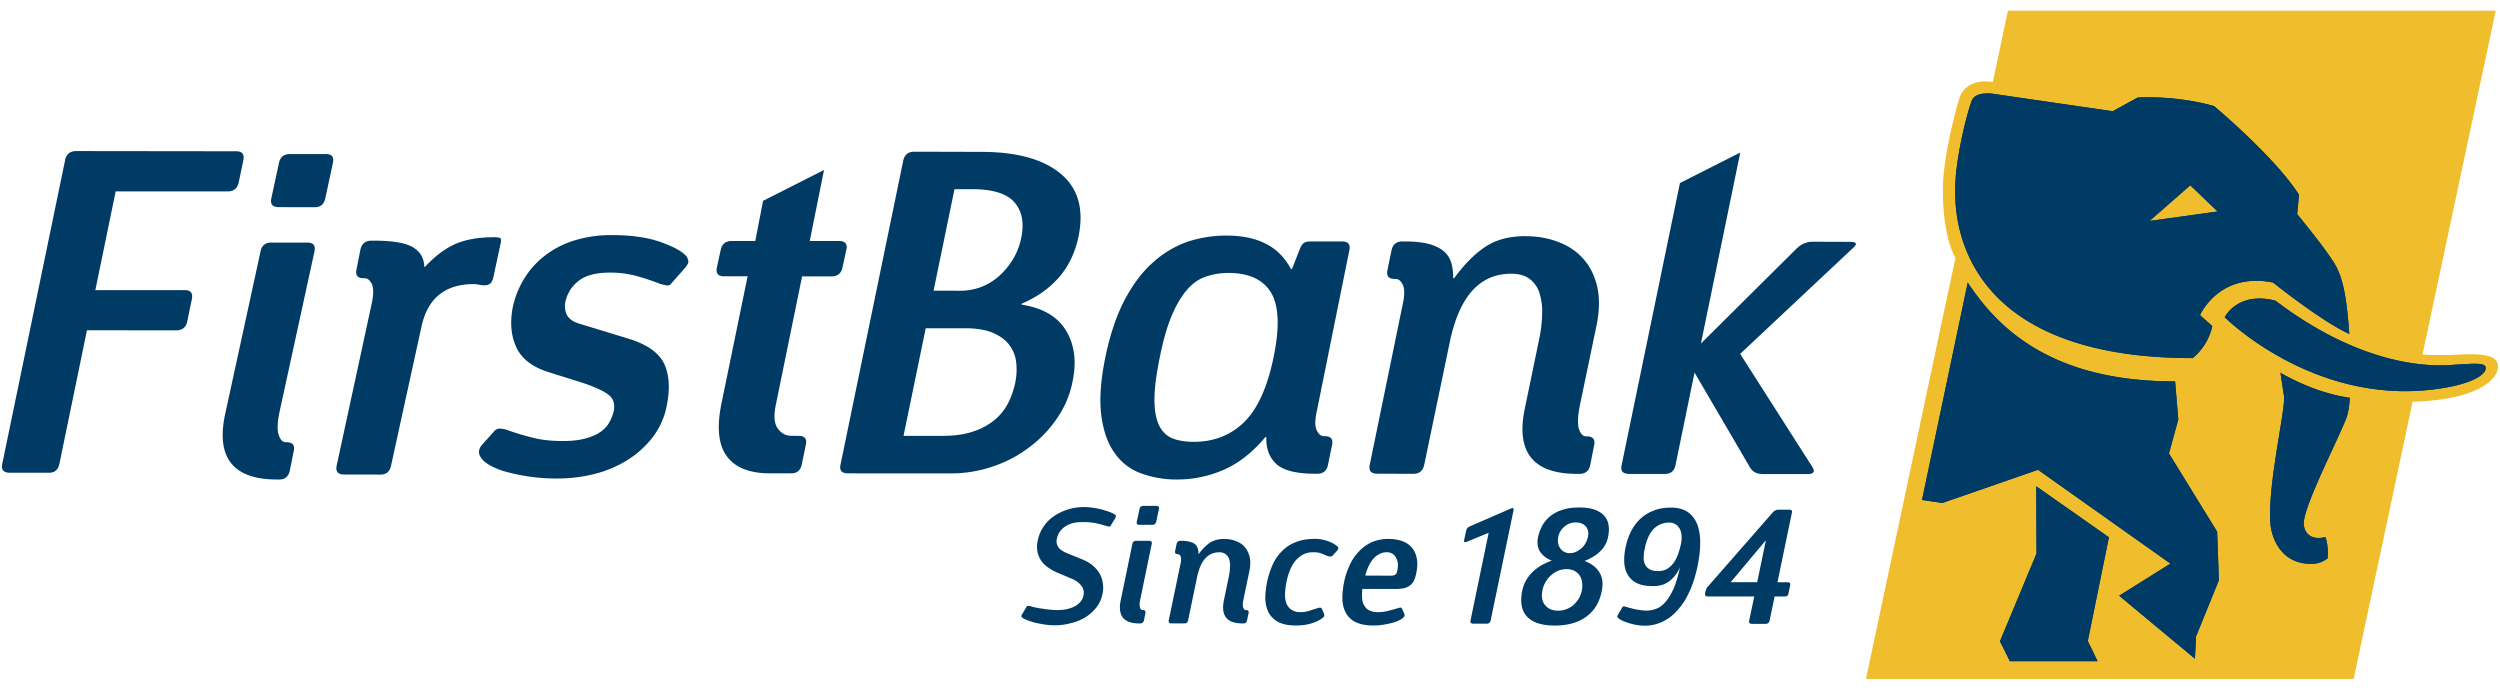 <svg width="116" height="32" fill="none" xmlns="http://www.w3.org/2000/svg"><path fill-rule="evenodd" clip-rule="evenodd" d="M113.383 16.476c-.359 0-.725 0-.978-.033L115.802.496H93.169l-.702 3.306c-.808-.129-1.372.201-1.544.73-.168.526-.775 2.775-.775 4.255 0 2.321.585 3.172.585 3.172L86.58 31.503h22.63l2.733-12.857c3.097-.107 3.965-1.073 3.965-1.637 0-.785-1.549-.533-2.526-.533Z" fill="#F0BD2D"/><path fill-rule="evenodd" clip-rule="evenodd" d="M103.226 14.72s4.037 4.042 9.675 3.352c2.043-.255 2.496-.793 2.432-1.04-.062-.238-.761-.137-1.442-.109-.395.022-3.789.464-8.309-2.97-1.759-.458-2.356.768-2.356.768Zm-13.102 8.618 4.439-1.54 6.146 4.353-2.379 1.49 3.515 2.923.05-1.032 1.062-2.611-.082-2.25-2.235-3.63.433-1.577-.148-1.768c-5.778.013-8.256-2.515-9.622-4.585l-2.121 10.087.942.14Zm12.774-13.525-1.27-1.215-1.89 1.654 3.16-.439Zm5.485 2.526c.381.702.514 1.672.625 3.158-1.322-.605-3.538-2.388-3.538-2.388-2.522-.504-3.39 1.515-3.39 1.515l.57.507c-.215.987-.915 1.485-.915 1.485-11.26 0-11.013-7.021-11.013-7.83 0-1.479.58-3.64.765-4.113.186-.47 1.034-.315 1.034-.315l5.507.803 1.16-.634s1.695-.127 3.544.394c0 0 2.842 2.38 3.94 4.115l-.083.9s1.446 1.75 1.794 2.403Zm-1.117 13.827c.436 0 .736-.264.736-.264.045-.648-.105-.983-.105-.983-.521.137-.946-.048-1.003-.58-.072-.716 1.545-3.848 1.959-4.892.163-.408.176-.99.176-.99-1.726-.24-3.218-1.163-3.218-1.163l.168 1.095c.069.672-.802 4.231-.624 5.987 0 0 .151 1.797 1.911 1.79Zm-12.772-.48-.013-3.123 3.372 2.367-.98 4.815.454.935H93.26l-.461-.926 1.695-4.067Z" fill="#003B65"/><path fill-rule="evenodd" clip-rule="evenodd" d="M103.227 14.72s4.036 4.042 9.675 3.352c2.042-.255 2.495-.793 2.431-1.04-.061-.238-.761-.137-1.442-.109-.395.022-3.788.464-8.309-2.97-1.759-.458-2.355.767-2.355.767Zm-13.103 8.618 4.44-1.54 6.145 4.353-2.379 1.49 3.515 2.923.051-1.032 1.061-2.611-.082-2.25-2.235-3.63.433-1.577-.148-1.768c-5.778.013-8.256-2.515-9.622-4.585l-2.12 10.087.941.14Zm12.774-13.525-1.269-1.215-1.89 1.654 3.159-.439Zm5.486 2.526c.381.702.514 1.672.625 3.158-1.323-.605-3.539-2.388-3.539-2.388-2.522-.504-3.39 1.515-3.39 1.515l.57.507c-.215.987-.915 1.485-.915 1.485-11.26 0-11.013-7.021-11.013-7.83 0-1.48.581-3.64.766-4.113.185-.47 1.033-.315 1.033-.315l5.507.803 1.16-.634s1.695-.127 3.544.394c0 0 2.842 2.38 3.941 4.115l-.084.9s1.446 1.75 1.795 2.403Zm-1.117 13.827c.435 0 .736-.264.736-.264.044-.648-.106-.983-.106-.983-.521.137-.946-.048-1.003-.58-.072-.716 1.545-3.848 1.959-4.892.163-.408.177-.99.177-.99-1.727-.24-3.218-1.163-3.218-1.163l.168 1.095c.068.672-.803 4.231-.624 5.987 0 0 .15 1.797 1.911 1.79Zm-12.772-.48-.013-3.123 3.371 2.366-.979 4.816.454.935H93.26l-.462-.926 1.696-4.067Zm-16.948-2.133c.553 0 .933.22 1.158.674.224.453.244 1.132.063 2.034-.1.47-.23.88-.398 1.23a3.13 3.13 0 0 1-.572.863 2.03 2.03 0 0 1-.701.512 1.88 1.88 0 0 1-.783.166c-.152 0-.3-.02-.454-.048a2.79 2.79 0 0 1-.415-.119 1.43 1.43 0 0 1-.301-.14c-.073-.052-.109-.096-.102-.13.01-.016.012-.034.023-.053 0-.02.013-.042.033-.06l.182-.31c.02-.03.05-.04.086-.04-.01 0 .019.01.083.028.075.02.157.044.266.069.106.034.224.057.345.071.127.021.243.031.355.031.156 0 .312-.034.464-.098.154-.06.295-.175.425-.334.13-.152.25-.356.364-.616.107-.26.205-.58.284-.964a1.76 1.76 0 0 1-.27.437c-.099.11-.201.201-.306.268-.105.064-.22.109-.337.136a1.5 1.5 0 0 1-.366.035c-.302 0-.54-.05-.728-.14a.959.959 0 0 1-.417-.391c-.1-.159-.148-.35-.162-.562-.01-.221.006-.45.06-.699.052-.257.133-.493.239-.721.115-.224.251-.423.422-.585a1.81 1.81 0 0 1 .627-.397c.238-.105.522-.147.833-.147Zm-4.273-.006c.282 0 .522.03.71.1.19.066.34.158.446.279a.81.81 0 0 1 .205.429c.031.17.02.359-.02.555a1.22 1.22 0 0 1-.352.657c-.18.187-.434.337-.735.46.323.129.554.305.692.543.137.23.174.518.101.854-.101.523-.343.916-.722 1.194-.388.276-.87.408-1.451.408-.604 0-1.034-.138-1.294-.414-.258-.278-.325-.677-.224-1.197.069-.327.218-.61.455-.845.229-.238.533-.422.918-.554-.258-.107-.44-.255-.552-.43-.109-.183-.14-.407-.083-.674a2.08 2.08 0 0 1 .212-.555c.1-.167.229-.312.382-.431.161-.121.344-.213.563-.278.215-.073.466-.1.75-.1ZM61.01 25.003c.13 0 .25.013.36.038.116.023.218.052.31.093a1.212 1.212 0 0 1 .387.23c.024.027.036.05.034.075a.249.249 0 0 1-.066.119l-.212.232c-.028.024-.057.04-.092.032-.034 0-.067-.008-.104-.012-.063-.025-.162-.067-.276-.115a1.066 1.066 0 0 0-.423-.07.951.951 0 0 0-.485.116c-.138.08-.258.184-.359.306a1.808 1.808 0 0 0-.242.443 2.76 2.76 0 0 0-.15.525c-.04.184-.059.36-.066.534-.01.163.015.31.06.436a.64.64 0 0 0 .233.306.755.755 0 0 0 .427.113c.147 0 .282-.026.411-.064.125-.042.25-.083.377-.12a.245.245 0 0 1 .115-.024c.041 0 .061.011.077.037l.102.234c.037.073.02.135-.038.19a1.429 1.429 0 0 1-.463.241c-.22.083-.49.125-.81.125-.34 0-.614-.06-.816-.168a1.098 1.098 0 0 1-.442-.443c-.093-.183-.14-.4-.15-.645a3.998 3.998 0 0 1 .326-1.527c.102-.244.244-.46.423-.639a1.77 1.77 0 0 1 .639-.435c.249-.106.555-.163.913-.163Zm3.427.003c.223.002.427.032.61.097.186.063.337.161.452.294.117.13.197.298.235.497.045.202.034.43-.018.696-.03.14-.067.263-.113.353a.59.59 0 0 1-.183.223.741.741 0 0 1-.276.127 1.923 1.923 0 0 1-.39.035h-1.538a1.895 1.895 0 0 0-.014.43c.01.132.041.242.1.338a.531.531 0 0 0 .233.225.849.849 0 0 0 .405.083c.144 0 .294-.018.44-.054.153-.04.317-.078.477-.13.084-.024.133-.034.151-.024.02.012.04.024.04.037l.105.234c.041.072.023.138-.04.19a.609.609 0 0 1-.202.128 1.772 1.772 0 0 1-.324.12 4.26 4.26 0 0 1-.414.083 2.711 2.711 0 0 1-.46.035c-.342 0-.62-.06-.823-.163a1.03 1.03 0 0 1-.449-.436 1.39 1.39 0 0 1-.152-.627c-.007-.238.02-.483.068-.743.053-.288.14-.549.254-.801.108-.247.255-.463.424-.643.167-.193.37-.335.597-.444a1.93 1.93 0 0 1 .805-.16Zm-14.152-1.479c.164 0 .329.018.486.043.165.025.318.056.45.1.137.04.252.075.343.118.099.04.157.076.184.105.022.016.034.039.03.066a.347.347 0 0 1-.056.127l-.187.307c-.014.028-.044.045-.083.037a.715.715 0 0 1-.11-.025l-.196-.053a2.794 2.794 0 0 0-.96-.125c-.196 0-.37.026-.501.075a1.12 1.12 0 0 0-.344.19.852.852 0 0 0-.3.498.467.467 0 0 0 .049.368c.06.116.214.227.444.32l.666.27c.195.08.37.175.501.292.14.114.245.243.329.383.075.14.121.285.142.444.024.157.023.315-.015.481-.042.228-.13.427-.26.604-.138.18-.3.334-.497.466a2.303 2.303 0 0 1-.675.287 2.773 2.773 0 0 1-.807.108 3.08 3.08 0 0 1-.477-.04 6.2 6.2 0 0 1-.446-.088 3.69 3.69 0 0 1-.36-.12 1.051 1.051 0 0 1-.212-.114.116.116 0 0 1-.031-.08.987.987 0 0 1 .06-.114l.184-.309c.016-.03.05-.042.087-.035a.297.297 0 0 1 .113.022c.048.013.114.035.209.052.091.02.197.042.313.053.11.023.23.036.348.046.126.014.238.022.351.022.326 0 .602-.062.822-.181.227-.127.356-.297.396-.502a.537.537 0 0 0-.112-.463 1.086 1.086 0 0 0-.427-.307l-.67-.282a2.173 2.173 0 0 1-.441-.246 1.259 1.259 0 0 1-.32-.32 1.154 1.154 0 0 1-.169-.414 1.285 1.285 0 0 1 .017-.517 1.785 1.785 0 0 1 .765-1.136 2.478 2.478 0 0 1 1.367-.412Zm32.744.12c.093 0 .137.044.115.14l-.669 3.229h.47c.1 0 .142.051.116.15l-.074.363c-.01.1-.07.147-.174.147h-.47l-.234 1.12c-.029.102-.08.15-.177.15h-.644c-.106 0-.146-.05-.127-.15l.237-1.12h-2.16c-.096 0-.136-.052-.125-.147l.017-.072.047-.143a.325.325 0 0 1 .092-.124l3-3.428a.363.363 0 0 1 .262-.114h.498Zm-12.801.031-1.061 5.107c-.02.1-.079.153-.172.153h-.637c-.105 0-.147-.052-.125-.153l.841-4.063-1.02.419c-.102.038-.139.005-.117-.089l.09-.412a.27.27 0 0 1 .177-.217l1.903-.828c.101-.042.138-.017.12.083Zm-16.909 1.415c.1 0 .141.05.12.15l-.528 2.554c-.038.184-.044.314-.016.39.028.085.063.118.117.118h.016c.096 0 .135.049.118.147l-.065.321c-.021.105-.08.154-.177.154h-.047c-.72 0-1.007-.364-.854-1.08l.538-2.605c.02-.1.083-.149.18-.149h.598Zm3.48-.085c.195 0 .381.03.543.095.17.063.309.156.414.281.108.12.183.274.227.454.04.178.042.383-.003.617l-.282 1.348c-.039.18-.04.313-.013.388.03.083.071.117.118.117h.01c.107 0 .14.052.12.149l-.07.324c-.016.102-.076.146-.165.146h-.047c-.723 0-1.008-.355-.861-1.077l.238-1.148c.027-.14.041-.28.047-.405a.998.998 0 0 0-.039-.344.453.453 0 0 0-.467-.326c-.521 0-.864.381-1.025 1.154l-.416 2c-.019.097-.076.146-.172.146h-.6c-.103 0-.145-.049-.124-.154l.547-2.63c.031-.148.031-.262.003-.33-.034-.065-.072-.098-.126-.098h-.01c-.098 0-.143-.05-.12-.148l.068-.324c.019-.1.077-.15.185-.15h.041c.151 0 .282.017.383.046.105.027.19.063.245.112a.43.43 0 0 1 .127.19.885.885 0 0 1 .034.261h.015c.175-.24.35-.408.522-.523.18-.115.393-.171.654-.171Zm15.89 1.399a1.11 1.11 0 0 0-.368.066 1.079 1.079 0 0 0-.332.203 1.145 1.145 0 0 0-.26.308 1.168 1.168 0 0 0-.159.406c-.059.296-.015.528.126.695.148.17.342.251.596.251a1.122 1.122 0 0 0 .695-.243 1.67 1.67 0 0 0 .256-.296c.072-.121.124-.248.153-.395.03-.155.033-.293.006-.418a.663.663 0 0 0-.128-.311.72.72 0 0 0-.25-.2.9.9 0 0 0-.335-.066Zm9.243-1.314h-.018l-1.612 1.922h1.231l.399-1.922Zm-17.574.532a.712.712 0 0 0-.366.09.878.878 0 0 0-.288.236c-.08.096-.151.207-.21.343a2.37 2.37 0 0 0-.148.412l1.151.005c.118 0 .194-.01.24-.045.048-.025.083-.093.1-.207.023-.11.031-.215.023-.315a.66.66 0 0 0-.082-.263.529.529 0 0 0-.163-.186.491.491 0 0 0-.257-.07Zm13.117-1.377a1.03 1.03 0 0 0-.477.102.936.936 0 0 0-.329.264 1.259 1.259 0 0 0-.217.379c-.06.146-.105.286-.127.436a1.753 1.753 0 0 0-.058.417.745.745 0 0 0 .058.332.477.477 0 0 0 .21.231c.097.062.231.088.406.088.165 0 .31-.035.422-.106.118-.072.22-.17.305-.29.082-.117.15-.255.205-.416a3.95 3.95 0 0 0 .134-.5 1.36 1.36 0 0 0 .01-.413.699.699 0 0 0-.113-.293.453.453 0 0 0-.196-.172.5.5 0 0 0-.233-.059Zm-4.88.185a.78.78 0 0 0-.29.474.808.808 0 0 0-.009.295.614.614 0 0 0 .098.237.495.495 0 0 0 .185.166.54.54 0 0 0 .262.062.726.726 0 0 0 .27-.055 1.18 1.18 0 0 0 .254-.162.82.82 0 0 0 .197-.234c.058-.095.092-.2.118-.306.043-.205.005-.367-.104-.488-.108-.122-.261-.18-.452-.18a.772.772 0 0 0-.53.191Zm-18.938-.96c.1 0 .139.052.114.151l-.123.588c-.026.095-.082.14-.179.14h-.594c-.107 0-.146-.046-.13-.14l.13-.594c.02-.098.08-.146.185-.146h.597ZM14.261 11.255c.282 0 .39.138.33.414l-1.618 7.43c-.106.509-.12.871-.036 1.09.072.224.183.33.323.33h.04c.278 0 .389.14.328.413l-.181.901c-.06.277-.22.416-.486.416h-.124c-2.017-.006-2.814-1.007-2.396-3.007l1.648-7.575c.053-.274.223-.412.505-.412h1.668Zm42.645-.325c.716 0 1.324.122 1.82.377.498.244.887.642 1.177 1.178h.044l.342-.868c.054-.152.113-.257.18-.318.071-.066.18-.096.335-.096h1.474c.279 0 .392.144.33.418l-1.495 7.394c-.102.444-.108.756-.018.947.086.182.196.277.34.277h.04c.282 0 .393.143.33.413l-.186.912c-.053.277-.223.417-.484.417h-.13c-.872-.002-1.464-.153-1.79-.458-.32-.3-.475-.713-.458-1.243h-.043c-.577.69-1.205 1.19-1.89 1.5a5.41 5.41 0 0 1-2.232.469 4.802 4.802 0 0 1-1.65-.285 2.554 2.554 0 0 1-1.225-.947c-.32-.44-.522-1.025-.618-1.75-.091-.727-.03-1.63.196-2.721.221-1.067.53-1.958.915-2.679.387-.717.832-1.3 1.329-1.727a4.674 4.674 0 0 1 1.604-.937 5.837 5.837 0 0 1 1.763-.273Zm-28.5-.021c.897 0 1.658.11 2.272.33.615.223 1.018.448 1.197.685a.804.804 0 0 1 .064.19c.015.081-.046.197-.182.349l-.587.664c-.063.096-.147.136-.249.115-.102-.022-.206-.044-.302-.075a10.74 10.74 0 0 0-1.092-.362 4.548 4.548 0 0 0-1.232-.156c-.627 0-1.11.123-1.429.37-.33.251-.54.576-.631.98a.952.952 0 0 0 .07.617c.1.18.282.311.557.396l2.31.706c.855.264 1.401.65 1.647 1.162.239.51.277 1.169.113 1.97a3.486 3.486 0 0 1-.669 1.467 4.48 4.48 0 0 1-1.184 1.05 5.384 5.384 0 0 1-1.522.632 7.08 7.08 0 0 1-1.695.204 8.879 8.879 0 0 1-2.35-.305 3.222 3.222 0 0 1-.799-.319c-.21-.124-.353-.255-.428-.394-.098-.18-.076-.36.076-.54l.591-.66a.334.334 0 0 1 .272-.096c.104.007.192.028.277.05.383.142.781.26 1.198.365.414.11.88.157 1.402.16.432 0 .797-.043 1.084-.123.292-.083.532-.19.71-.323.176-.133.305-.277.394-.451a1.91 1.91 0 0 0 .188-.494c.064-.314-.009-.56-.213-.732-.21-.176-.592-.357-1.157-.554l-1.712-.539c-.727-.239-1.21-.621-1.45-1.162-.241-.542-.285-1.154-.149-1.846a4.24 4.24 0 0 1 .528-1.314 3.94 3.94 0 0 1 .96-1.065 4.26 4.26 0 0 1 1.37-.705 5.81 5.81 0 0 1 1.753-.247Zm-5.478.098c.138 0 .232.013.28.039.046.032.055.12.015.274l-.332 1.553c-.036.138-.082.232-.143.28a.38.38 0 0 1-.216.083.96.96 0 0 1-.271-.02 1.342 1.342 0 0 0-.288-.033c-1.332 0-2.145.667-2.424 2.008l-1.403 6.41c-.06.285-.223.419-.49.419l-1.68-.003c-.296 0-.412-.136-.354-.415l1.615-7.468c.1-.443.101-.76.022-.944-.088-.186-.203-.28-.344-.28h-.043c-.278-.002-.391-.137-.33-.415l.183-.917c.062-.27.229-.412.512-.412h.123c.87.002 1.477.106 1.816.317.332.204.503.503.508.891h.043c.451-.486.914-.833 1.393-1.05.474-.208 1.076-.317 1.808-.317Zm57.82-3.93-1.826 8.863 4.421-4.389c.227-.226.48-.335.76-.335l1.746.006c.322 0 .35.11.082.33l-5.187 4.868 3.347 5.244c.144.222.067.332-.229.332h-2.061c-.294 0-.5-.11-.615-.332l-2.56-4.378-.882 4.293c-.06.277-.224.41-.49.41h-1.658c-.299 0-.416-.136-.352-.41l2.704-13.085 2.8-1.417Zm-9.973 3.882c.56 0 1.072.089 1.539.272.464.176.856.44 1.158.788.306.342.516.77.637 1.275.115.506.109 1.084-.014 1.73l-.791 3.793c-.1.514-.111.88-.038 1.1.078.221.185.33.33.33h.04c.275 0 .392.142.33.42l-.18.912c-.062.274-.224.408-.494.408h-.122c-2.037 0-2.839-1.01-2.42-3.026l.67-3.236c.083-.4.126-.78.135-1.148a2.796 2.796 0 0 0-.118-.962 1.27 1.27 0 0 0-.454-.664c-.208-.167-.497-.25-.865-.25-1.475-.002-2.427 1.078-2.86 3.23l-1.175 5.638c-.06.274-.224.415-.492.415l-1.68-.003c-.296 0-.412-.14-.355-.415l1.52-7.4c.102-.438.107-.754.017-.944-.087-.185-.197-.279-.339-.279h-.042c-.278 0-.388-.136-.334-.415l.188-.912c.06-.274.224-.413.51-.413h.125c.437 0 .798.043 1.089.113.287.08.518.19.695.336.17.144.29.327.353.54.062.208.093.45.087.714h.049c.486-.665.98-1.152 1.467-1.468.492-.323 1.105-.48 1.834-.48Zm-28.357-3.92 3.113.008c1.642 0 2.874.337 3.685 1.015.814.676 1.087 1.651.825 2.925-.158.746-.462 1.374-.908 1.886-.444.508-1.021.917-1.73 1.219l-.007.042c.992.154 1.682.558 2.072 1.213.396.66.492 1.448.294 2.38a4.497 4.497 0 0 1-.71 1.674c-.343.51-.77.96-1.283 1.344a5.784 5.784 0 0 1-1.708.902 5.982 5.982 0 0 1-1.971.319l-4.739-.002c-.298 0-.413-.14-.349-.415L41.91 7.455c.06-.274.229-.416.508-.416Zm-4.184.849-.662 3.295h1.366c.28.003.396.14.33.417l-.176.807c-.056.279-.231.418-.51.418h-1.365l-1.221 5.967c-.105.513-.07.875.097 1.098.17.222.371.331.613.331l.35.004c.282 0 .396.135.334.41l-.187.912c-.056.276-.221.416-.487.416h-.987c-.953 0-1.623-.266-2.01-.802-.388-.532-.466-1.34-.244-2.434l1.214-5.907h-1.094c-.28 0-.391-.136-.33-.42l.176-.807c.054-.273.23-.41.512-.41h1.092l.361-1.863 2.828-1.432ZM3.53 7.01l7.426.009c.282 0 .39.132.336.414l-.217 1.033c-.06.278-.23.415-.508.415h-5.2l-.943 4.58h4.149c.278 0 .386.144.33.417l-.214 1.036c-.058.276-.232.414-.508.414l-4.147-.004-1.277 6.198c-.058.265-.21.408-.459.413H.46c-.293 0-.415-.138-.354-.418L3.021 7.43c.057-.28.23-.419.51-.419Zm53.48 5.655c-.377 0-.728.059-1.054.168-.325.109-.612.31-.867.602-.258.293-.494.683-.707 1.18-.216.497-.4 1.14-.561 1.93-.164.8-.252 1.455-.254 1.967-.004.51.069.916.209 1.213.14.297.35.499.623.615.276.107.597.16.98.16.938.006 1.72-.302 2.353-.917.621-.61 1.082-1.625 1.368-3.038.283-1.38.237-2.371-.127-2.973-.37-.602-1.029-.907-1.962-.907ZM44.761 15.23h-1.808l-1.029 4.994h1.807c.576 0 1.063-.071 1.468-.218a3 3 0 0 0 .995-.556 2.6 2.6 0 0 0 .606-.79 3.89 3.89 0 0 0 .31-.917c.062-.304.075-.61.044-.906a1.631 1.631 0 0 0-.306-.808c-.171-.239-.426-.43-.762-.579-.334-.146-.776-.22-1.325-.22Zm.39-6.451h-.863l-.97 4.707 1.262.003a2.65 2.65 0 0 0 1.746-.655c.25-.209.466-.47.657-.775.19-.305.326-.645.404-1.032.14-.68.039-1.222-.308-1.63-.345-.407-.993-.612-1.929-.618ZM15.12 7.148c.275 0 .388.135.327.41l-.353 1.647c-.062.272-.221.41-.485.41l-1.67-.003c-.288 0-.408-.135-.35-.41l.357-1.649c.06-.27.226-.405.506-.405h1.667Z" fill="#003B65"/></svg>